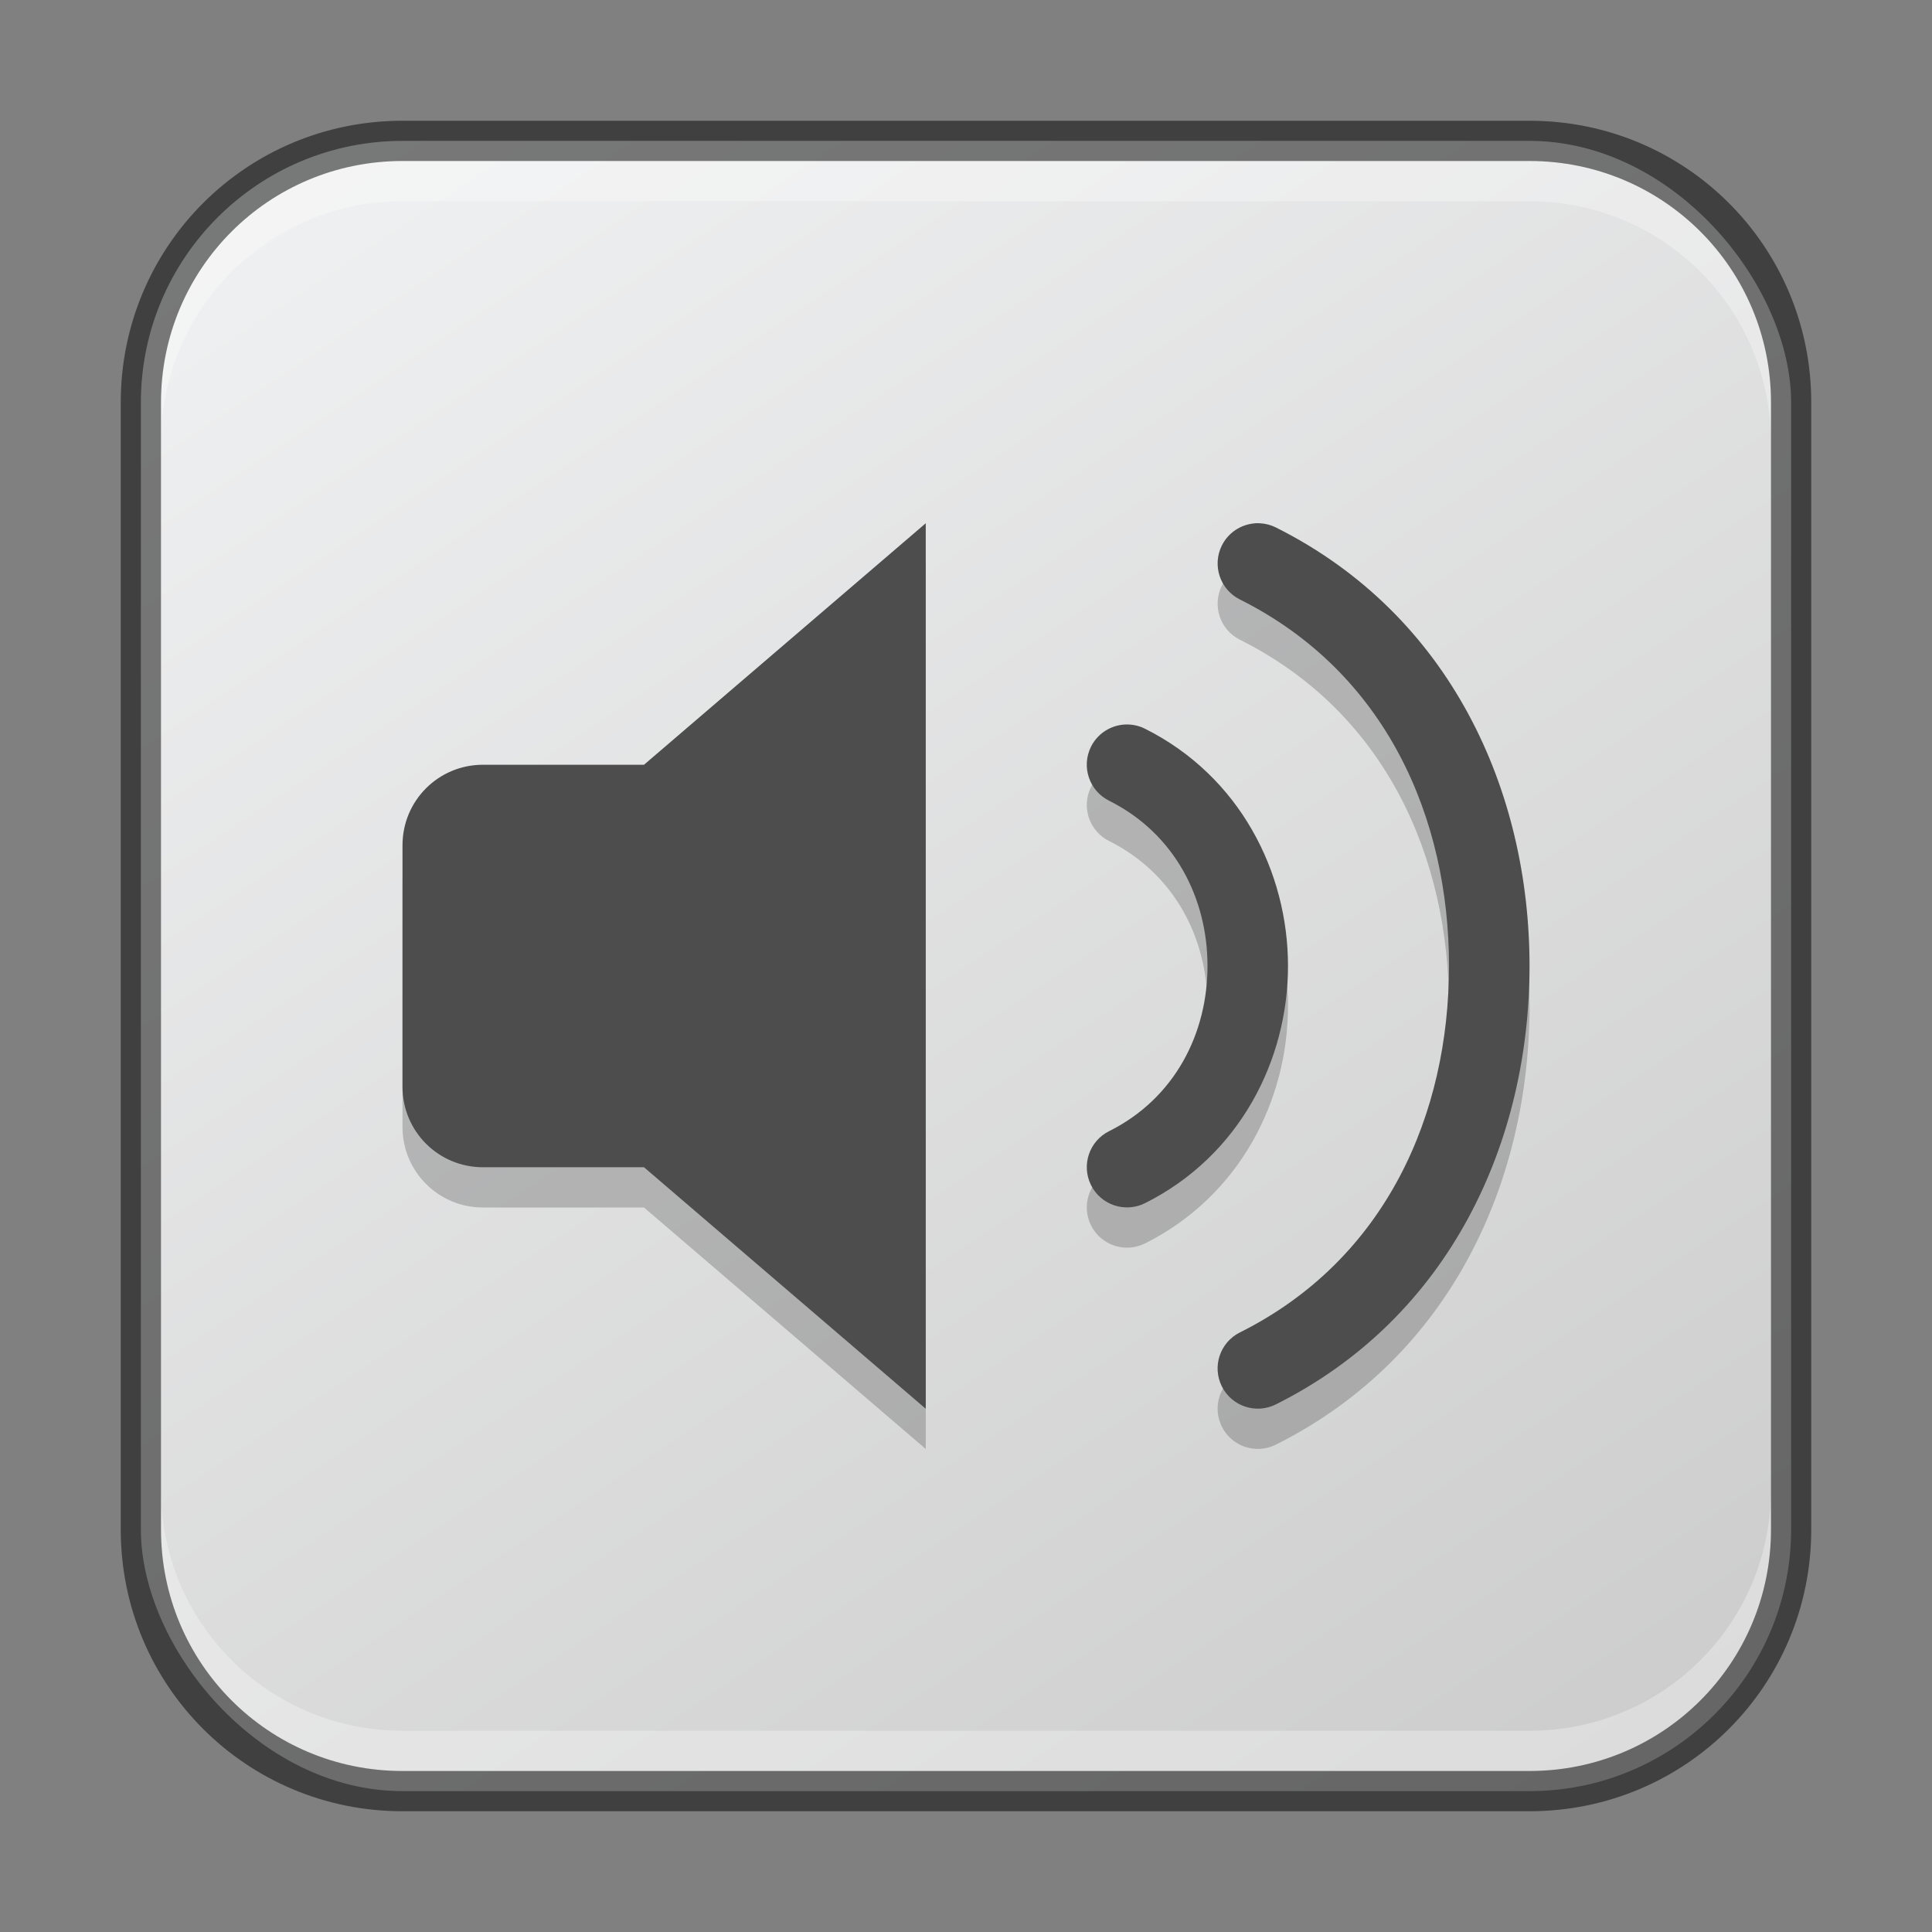 <?xml version="1.0" encoding="UTF-8" standalone="no"?>
<!-- Created with Inkscape (http://www.inkscape.org/) -->

<svg
   width="48"
   height="48"
   viewBox="0 0 48 48"
   version="1.1"
   id="svg5"
   sodipodi:docname="preferences-system-sound.svg"
   inkscape:version="1.2.1 (9c6d41e410, 2022-07-14)"
   xmlns:inkscape="http://www.inkscape.org/namespaces/inkscape"
   xmlns:sodipodi="http://sodipodi.sourceforge.net/DTD/sodipodi-0.dtd"
   xmlns:xlink="http://www.w3.org/1999/xlink"
   xmlns="http://www.w3.org/2000/svg"
   xmlns:svg="http://www.w3.org/2000/svg">
  <rect x="0" y="0" width="48" height="48" fill="#808080" stroke="none"/>
  <sodipodi:namedview
     id="namedview7"
     pagecolor="#ffffff"
     bordercolor="#666666"
     borderopacity="1.0"
     inkscape:showpageshadow="2"
     inkscape:pageopacity="0.0"
     inkscape:pagecheckerboard="0"
     inkscape:deskcolor="#d1d1d1"
     inkscape:document-units="px"
     showgrid="false"
     inkscape:zoom="8.28125"
     inkscape:cx="22.4"
     inkscape:cy="34.958491"
     inkscape:window-width="1920"
     inkscape:window-height="1007"
     inkscape:window-x="0"
     inkscape:window-y="0"
     inkscape:window-maximized="1"
     inkscape:current-layer="svg5" />
  <defs
     id="defs2">
    <linearGradient
       inkscape:collect="always"
       xlink:href="#linearGradient22024"
       id="linearGradient6478"
       x1="37.5"
       y1="44.5"
       x2="9.5"
       y2="2.5"
       gradientUnits="userSpaceOnUse"
       gradientTransform="translate(0.5,0.5)" />
    <linearGradient
       inkscape:collect="always"
       id="linearGradient22024">
      <stop
         style="stop-color:#cdcdcd;stop-opacity:1;"
         offset="0"
         id="stop22020" />
      <stop
         style="stop-color:#eff0f1;stop-opacity:1;"
         offset="1"
         id="stop22022" />
    </linearGradient>
  </defs>
  <rect
     style="fill:url(#linearGradient6478);fill-opacity:1;stroke:none"
     id="rect184"
     width="41"
     height="41"
     x="3.5"
     y="3.5"
     ry="6.5" />
  <path
     d="m 31.168,14.003 c -0.336,0.028 -0.651,0.227 -0.812,0.551 -0.245,0.494 -0.044,1.094 0.449,1.34 3.642,1.821 5.195,5.439 5.195,9.105 -6.2e-4,3.667 -1.553,7.284 -5.195,9.105 -0.494,0.246 -0.695,0.846 -0.449,1.34 0.246,0.494 0.846,0.695 1.34,0.449 4.358,-2.179 6.304,-6.561 6.305,-10.895 -7.32e-4,-4.333 -1.947,-8.716 -6.305,-10.895 -0.124,-0.061 -0.253,-0.094 -0.383,-0.102 -0.049,-0.003 -0.096,-0.004 -0.145,0 z M 23,14 16,20 h -4 c -1.108,0 -2,0.892 -2,2 V 28 c 0,1.108 0.892,2 2,2 h 4 l 7,6 z m 5.148,5.011 c -0.429,-0.064 -0.85,0.155 -1.043,0.543 -0.245,0.494 -0.044,1.094 0.449,1.34 C 29.197,21.715 30,23.332 30,24.999 c 0,1.667 -0.803,3.284 -2.445,4.105 -0.494,0.246 -0.695,0.846 -0.449,1.34 0.246,0.494 0.846,0.695 1.34,0.449 C 30.803,29.715 32,27.332 32,24.999 c 0,-2.333 -1.197,-4.716 -3.555,-5.895 -0.093,-0.047 -0.194,-0.078 -0.297,-0.094 z"
     style="opacity:0.2;fill:#000000;stroke-width:2"
     id="path10922"
     sodipodi:nodetypes="ccccccccccccccssssccccccscccsccc" />
  <path
     id="path8054"
     style="fill:#4d4d4d;stroke-width:2"
     d="m 31.168,13.003 c -0.336,0.028 -0.651,0.227 -0.812,0.551 -0.245,0.494 -0.044,1.094 0.449,1.34 3.642,1.821 5.195,5.439 5.195,9.105 -6.2e-4,3.667 -1.553,7.284 -5.195,9.105 -0.494,0.246 -0.695,0.846 -0.449,1.34 0.246,0.494 0.846,0.695 1.34,0.449 4.358,-2.179 6.304,-6.561 6.305,-10.895 -7.32e-4,-4.333 -1.947,-8.716 -6.305,-10.895 -0.124,-0.061 -0.253,-0.094 -0.383,-0.102 -0.049,-0.003 -0.096,-0.004 -0.145,0 z M 23,13 16,19 h -4 c -1.108,0 -2,0.892 -2,2 v 6 c 0,1.108 0.892,2 2,2 h 4 l 7,6 z m 5.148,5.01 c -0.429,-0.064 -0.85,0.155 -1.043,0.543 -0.245,0.494 -0.044,1.094 0.449,1.34 C 29.197,20.714 30,22.332 30,23.999 c 0,1.667 -0.803,3.284 -2.445,4.105 -0.494,0.246 -0.695,0.846 -0.449,1.34 0.246,0.494 0.846,0.695 1.34,0.449 C 30.803,28.714 32,26.332 32,23.999 c 0,-2.333 -1.197,-4.716 -3.555,-5.895 -0.093,-0.047 -0.194,-0.078 -0.297,-0.094 z"
     sodipodi:nodetypes="cccccccccssccssssccccccscccscccc" />
  <path
     id="rect2630"
     style="fill:#ffffff;fill-opacity:1;opacity:0.3"
     d="M 10,4 C 6.676,4 4,6.676 4,10 v 1 C 4,7.676 6.676,5 10,5 h 28 c 3.324,0 6,2.676 6,6 V 10 C 44,6.676 41.324,4 38,4 Z" />
  <path
     id="rect398"
     style="opacity:0.3;fill:#ffffff"
     d="m 4,37 v 1 c 0,3.324 2.676,6 6,6 h 28 c 3.324,0 6,-2.676 6,-6 v -1 c 0,3.324 -2.676,6 -6,6 H 10 C 6.676,43 4,40.324 4,37 Z" />
  <path
     id="rect899"
     style="opacity:0.5;fill:#000000;stroke:none"
     d="M 10,3 C 6.122,3 3,6.122 3,10 v 28 c 0,3.878 3.122,7 7,7 h 28 c 3.878,0 7,-3.122 7,-7 V 10 C 45,6.122 41.878,3 38,3 Z m 0,1 h 28 c 3.324,0 6,2.676 6,6 v 28 c 0,3.324 -2.676,6 -6,6 H 10 C 6.676,44 4,41.324 4,38 V 10 C 4,6.676 6.676,4 10,4 Z" />
</svg>
